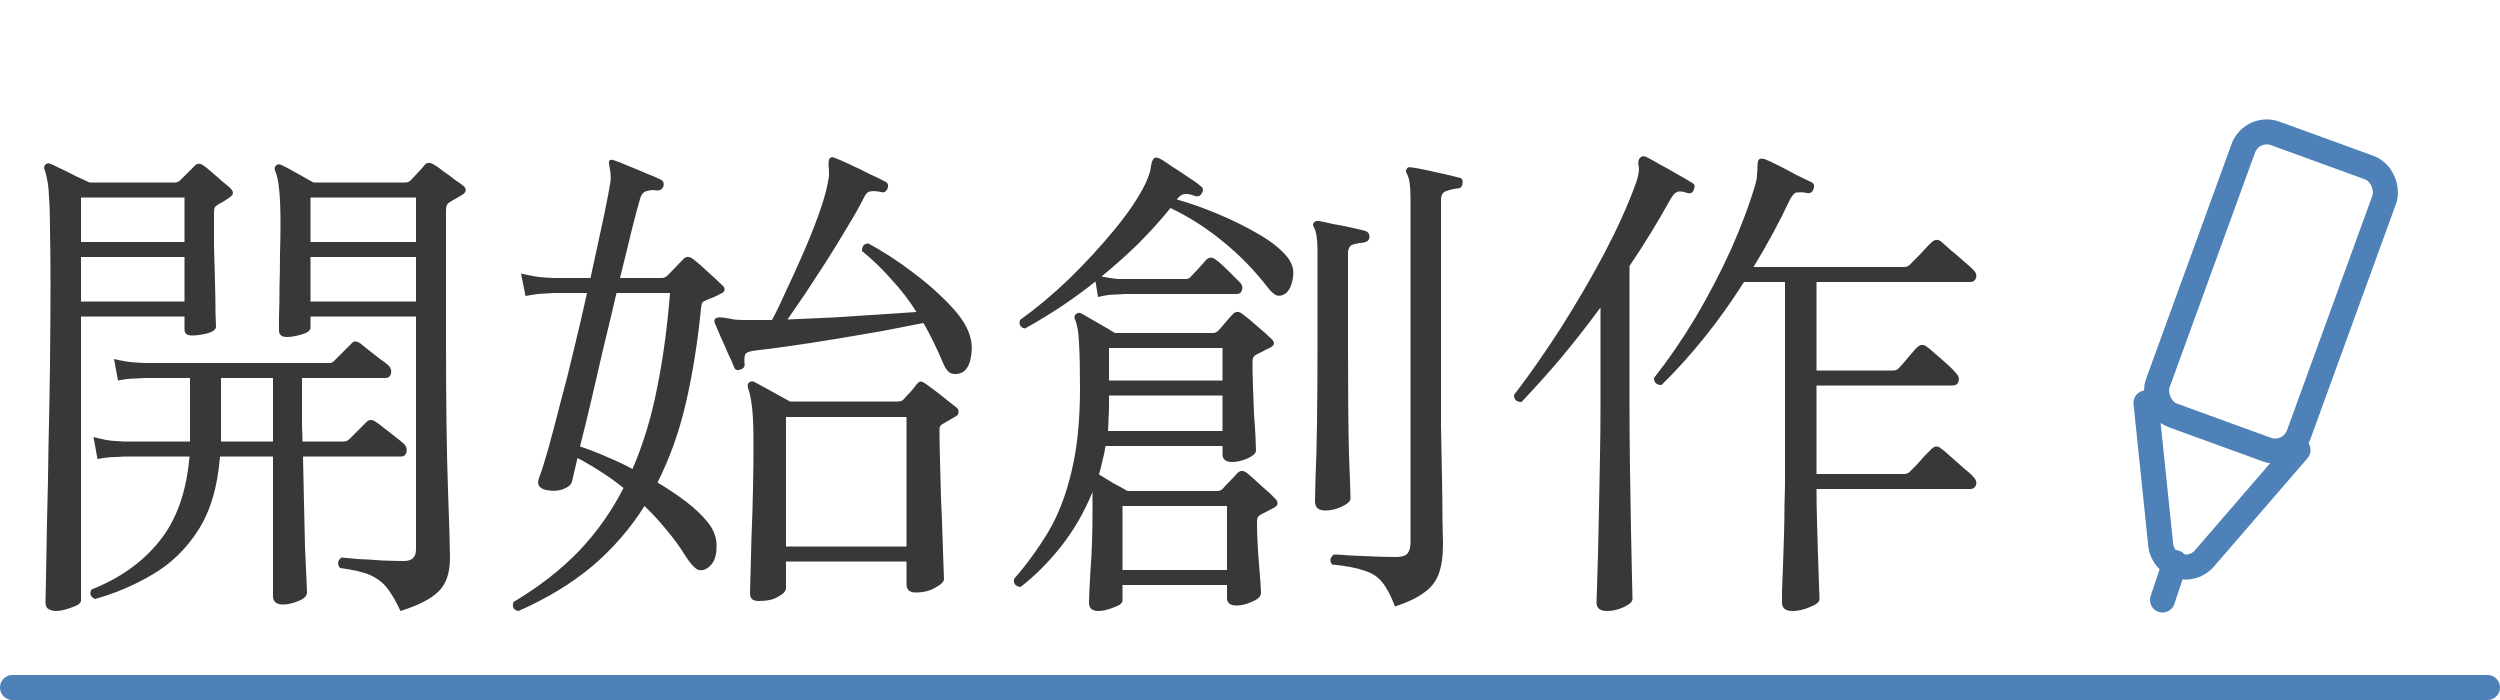 <svg width="100" height="28" viewBox="0 0 100 28" fill="none" xmlns="http://www.w3.org/2000/svg">
<path d="M16.02 24.44C15.847 24.067 15.673 23.767 15.5 23.54C15.327 23.313 15.093 23.133 14.8 23C14.52 22.88 14.12 22.787 13.6 22.72C13.48 22.56 13.5 22.42 13.66 22.3C13.78 22.313 13.993 22.333 14.3 22.36C14.62 22.373 14.953 22.393 15.3 22.42C15.647 22.433 15.933 22.44 16.16 22.44C16.48 22.44 16.64 22.287 16.64 21.98V12.66H12.42V13.1C12.42 13.22 12.3 13.313 12.06 13.38C11.833 13.447 11.64 13.48 11.48 13.48C11.267 13.48 11.16 13.393 11.16 13.22C11.16 13.153 11.16 12.96 11.16 12.64C11.173 12.32 11.18 11.94 11.18 11.5C11.193 11.047 11.2 10.6 11.2 10.16C11.213 9.707 11.22 9.32 11.22 9C11.22 8.333 11.2 7.847 11.16 7.54C11.133 7.233 11.08 6.993 11 6.82C10.973 6.74 10.987 6.673 11.04 6.62C11.093 6.567 11.167 6.56 11.26 6.6C11.407 6.667 11.607 6.773 11.86 6.92C12.127 7.067 12.353 7.193 12.54 7.3H16.22C16.3 7.3 16.373 7.267 16.44 7.2C16.52 7.12 16.613 7.02 16.72 6.9C16.84 6.78 16.933 6.673 17 6.58C17.093 6.487 17.22 6.493 17.38 6.6C17.46 6.64 17.573 6.72 17.72 6.84C17.88 6.947 18.033 7.06 18.18 7.18C18.34 7.287 18.453 7.367 18.52 7.42C18.68 7.553 18.667 7.68 18.48 7.8C18.413 7.84 18.333 7.887 18.24 7.94C18.16 7.98 18.08 8.027 18 8.08C17.92 8.133 17.873 8.187 17.86 8.24C17.847 8.293 17.84 8.373 17.84 8.48V13.4C17.84 16.093 17.867 18.16 17.92 19.6C17.973 21.04 18 21.94 18 22.3C18 22.913 17.847 23.367 17.54 23.66C17.247 23.953 16.74 24.213 16.02 24.44ZM2.22 24.44C2.127 24.44 2.033 24.413 1.94 24.36C1.86 24.32 1.82 24.227 1.82 24.08C1.82 24.013 1.827 23.687 1.84 23.1C1.853 22.527 1.867 21.78 1.88 20.86C1.907 19.94 1.927 18.933 1.94 17.84C1.967 16.733 1.987 15.627 2 14.52C2.013 13.4 2.02 12.36 2.02 11.4C2.02 10.493 2.013 9.76 2 9.2C2 8.64 1.987 8.2 1.96 7.88C1.947 7.56 1.92 7.32 1.88 7.16C1.853 7 1.82 6.873 1.78 6.78C1.753 6.7 1.767 6.633 1.82 6.58C1.873 6.527 1.947 6.52 2.04 6.56C2.133 6.6 2.273 6.667 2.46 6.76C2.66 6.853 2.86 6.953 3.06 7.06C3.273 7.153 3.447 7.233 3.58 7.3H7C7.08 7.3 7.153 7.267 7.22 7.2L7.8 6.62C7.893 6.527 8.007 6.527 8.14 6.62C8.207 6.66 8.313 6.747 8.46 6.88C8.62 7.013 8.773 7.147 8.92 7.28C9.08 7.4 9.187 7.493 9.24 7.56C9.36 7.68 9.34 7.793 9.18 7.9C9.1 7.953 9.02 8.007 8.94 8.06C8.86 8.1 8.787 8.14 8.72 8.18C8.64 8.233 8.593 8.28 8.58 8.32C8.567 8.36 8.56 8.433 8.56 8.54C8.56 8.9 8.56 9.327 8.56 9.82C8.573 10.313 8.587 10.8 8.6 11.28C8.613 11.76 8.62 12.167 8.62 12.5C8.633 12.833 8.64 13.02 8.64 13.06C8.64 13.18 8.52 13.273 8.28 13.34C8.04 13.393 7.84 13.42 7.68 13.42C7.48 13.42 7.38 13.34 7.38 13.18V12.66H3.24V24.02C3.24 24.127 3.113 24.22 2.86 24.3C2.62 24.393 2.407 24.44 2.22 24.44ZM11.32 24.18C11.053 24.18 10.92 24.067 10.92 23.84V18.26H8.8C8.707 19.473 8.413 20.46 7.92 21.22C7.44 21.967 6.833 22.553 6.1 22.98C5.38 23.407 4.613 23.733 3.8 23.96C3.613 23.867 3.567 23.74 3.66 23.58C4.807 23.127 5.713 22.48 6.38 21.64C7.06 20.8 7.46 19.673 7.58 18.26H4.98C4.98 18.26 4.867 18.267 4.64 18.28C4.427 18.28 4.18 18.307 3.9 18.36L3.74 17.48C4.073 17.573 4.36 17.627 4.6 17.64C4.84 17.653 4.96 17.66 4.96 17.66H7.6V15.12H5.78C5.78 15.12 5.667 15.127 5.44 15.14C5.227 15.14 4.987 15.167 4.72 15.22L4.56 14.36C4.893 14.44 5.18 14.487 5.42 14.5C5.66 14.513 5.78 14.52 5.78 14.52H13.16C13.253 14.52 13.32 14.493 13.36 14.44L14.04 13.76C14.107 13.68 14.167 13.647 14.22 13.66C14.273 13.66 14.34 13.687 14.42 13.74C14.487 13.793 14.593 13.88 14.74 14C14.9 14.12 15.053 14.24 15.2 14.36C15.36 14.467 15.467 14.547 15.52 14.6C15.627 14.693 15.667 14.807 15.64 14.94C15.613 15.06 15.54 15.12 15.42 15.12H12.08V16.58C12.08 16.74 12.08 16.913 12.08 17.1C12.093 17.273 12.1 17.46 12.1 17.66H13.76C13.84 17.66 13.913 17.627 13.98 17.56C14.047 17.493 14.16 17.38 14.32 17.22C14.493 17.047 14.607 16.933 14.66 16.88C14.767 16.773 14.893 16.773 15.04 16.88C15.107 16.92 15.213 17 15.36 17.12C15.52 17.24 15.673 17.36 15.82 17.48C15.98 17.6 16.087 17.687 16.14 17.74C16.247 17.833 16.287 17.947 16.26 18.08C16.233 18.2 16.16 18.26 16.04 18.26H12.12C12.133 18.86 12.147 19.48 12.16 20.12C12.173 20.747 12.187 21.333 12.2 21.88C12.227 22.413 12.247 22.847 12.26 23.18C12.273 23.513 12.28 23.687 12.28 23.7C12.28 23.833 12.167 23.947 11.94 24.04C11.713 24.133 11.507 24.18 11.32 24.18ZM12.42 12.06H16.64V10.28H12.42V12.06ZM12.42 9.68H16.64V7.9H12.42V9.68ZM3.24 12.06H7.38V10.28H3.24V12.06ZM3.24 9.68H7.38V7.9H3.24V9.68ZM8.84 17.66H10.92V15.12H8.84V17.66ZM20.74 24.44C20.54 24.4 20.473 24.28 20.54 24.08C21.567 23.467 22.44 22.787 23.16 22.04C23.88 21.28 24.473 20.44 24.94 19.52C24.647 19.28 24.34 19.06 24.02 18.86C23.713 18.66 23.407 18.48 23.1 18.32L22.88 19.26C22.853 19.38 22.74 19.48 22.54 19.56C22.34 19.64 22.107 19.653 21.84 19.6C21.56 19.533 21.467 19.373 21.56 19.12C21.667 18.84 21.793 18.44 21.94 17.92C22.087 17.387 22.247 16.78 22.42 16.1C22.607 15.42 22.787 14.707 22.96 13.96C23.147 13.2 23.32 12.453 23.48 11.72H22.14C22.14 11.72 22.04 11.727 21.84 11.74C21.64 11.74 21.367 11.773 21.02 11.84L20.84 10.94C21.227 11.033 21.54 11.087 21.78 11.1C22.02 11.113 22.14 11.12 22.14 11.12H23.62C23.82 10.213 23.993 9.413 24.14 8.72C24.287 8.013 24.38 7.527 24.42 7.26C24.433 7.127 24.433 7.013 24.42 6.92C24.407 6.813 24.393 6.727 24.38 6.66C24.353 6.527 24.353 6.447 24.38 6.42C24.42 6.38 24.487 6.38 24.58 6.42C24.713 6.46 24.9 6.533 25.14 6.64C25.38 6.733 25.62 6.833 25.86 6.94C26.1 7.033 26.287 7.113 26.42 7.18C26.527 7.233 26.567 7.32 26.54 7.44C26.5 7.56 26.413 7.62 26.28 7.62C26.147 7.593 26.013 7.6 25.88 7.64C25.747 7.667 25.653 7.773 25.6 7.96C25.533 8.187 25.427 8.587 25.28 9.16C25.147 9.72 24.987 10.373 24.8 11.12H26.44C26.507 11.12 26.553 11.113 26.58 11.1C26.62 11.087 26.667 11.053 26.72 11L27.32 10.38C27.427 10.247 27.56 10.24 27.72 10.36C27.88 10.48 28.08 10.653 28.32 10.88C28.56 11.093 28.753 11.273 28.9 11.42C28.967 11.473 28.993 11.533 28.98 11.6C28.967 11.667 28.92 11.713 28.84 11.74C28.747 11.793 28.64 11.847 28.52 11.9C28.413 11.94 28.327 11.973 28.26 12C28.167 12.04 28.107 12.08 28.08 12.12C28.067 12.16 28.053 12.233 28.04 12.34C27.907 13.687 27.707 14.94 27.44 16.1C27.173 17.26 26.793 18.327 26.3 19.3C26.727 19.553 27.113 19.813 27.46 20.08C27.807 20.347 28.087 20.613 28.3 20.88C28.567 21.2 28.687 21.553 28.66 21.94C28.647 22.313 28.527 22.573 28.3 22.72C28.167 22.813 28.033 22.833 27.9 22.78C27.767 22.713 27.607 22.533 27.42 22.24C27.207 21.893 26.96 21.553 26.68 21.22C26.4 20.873 26.1 20.547 25.78 20.24C25.22 21.133 24.527 21.933 23.7 22.64C22.873 23.333 21.887 23.933 20.74 24.44ZM30.36 24.04C30.253 24.04 30.167 24.02 30.1 23.98C30.033 23.94 30 23.847 30 23.7C30 23.633 30.007 23.393 30.02 22.98C30.033 22.567 30.047 22.06 30.06 21.46C30.087 20.847 30.107 20.213 30.12 19.56C30.133 18.907 30.14 18.307 30.14 17.76C30.14 17.093 30.12 16.6 30.08 16.28C30.04 15.947 29.987 15.693 29.92 15.52C29.893 15.427 29.907 15.353 29.96 15.3C30.027 15.247 30.1 15.24 30.18 15.28C30.327 15.36 30.547 15.48 30.84 15.64C31.133 15.8 31.387 15.94 31.6 16.06H35.92C36.013 16.06 36.087 16.033 36.14 15.98C36.207 15.9 36.293 15.807 36.4 15.7C36.507 15.58 36.593 15.473 36.66 15.38C36.727 15.3 36.78 15.26 36.82 15.26C36.873 15.26 36.947 15.293 37.04 15.36C37.133 15.427 37.26 15.52 37.42 15.64C37.58 15.76 37.74 15.887 37.9 16.02C38.06 16.14 38.18 16.233 38.26 16.3C38.327 16.353 38.353 16.42 38.34 16.5C38.34 16.567 38.3 16.62 38.22 16.66C38.153 16.7 38.073 16.747 37.98 16.8C37.887 16.853 37.807 16.9 37.74 16.94C37.66 16.98 37.613 17.02 37.6 17.06C37.587 17.087 37.58 17.14 37.58 17.22C37.58 17.54 37.587 17.94 37.6 18.42C37.613 18.9 37.627 19.407 37.64 19.94C37.667 20.473 37.687 20.98 37.7 21.46C37.713 21.927 37.727 22.32 37.74 22.64C37.753 22.947 37.76 23.12 37.76 23.16C37.76 23.267 37.647 23.38 37.42 23.5C37.207 23.633 36.94 23.7 36.62 23.7C36.38 23.7 36.26 23.587 36.26 23.36V22.46H31.44V23.52C31.44 23.64 31.34 23.753 31.14 23.86C30.953 23.98 30.693 24.04 30.36 24.04ZM31.44 21.86H36.26V16.68H31.44V21.86ZM38.48 14.9C38.333 14.967 38.193 14.98 38.06 14.94C37.94 14.9 37.833 14.773 37.74 14.56C37.487 13.96 37.22 13.413 36.94 12.92C36.473 13.013 35.927 13.12 35.3 13.24C34.687 13.347 34.06 13.453 33.42 13.56C32.78 13.667 32.173 13.76 31.6 13.84C31.04 13.92 30.58 13.98 30.22 14.02C29.993 14.047 29.86 14.093 29.82 14.16C29.78 14.227 29.767 14.347 29.78 14.52C29.807 14.653 29.753 14.74 29.62 14.78C29.487 14.833 29.4 14.8 29.36 14.68C29.307 14.533 29.227 14.353 29.12 14.14C29.027 13.913 28.927 13.687 28.82 13.46C28.727 13.233 28.653 13.06 28.6 12.94C28.56 12.847 28.567 12.78 28.62 12.74C28.673 12.687 28.813 12.68 29.04 12.72C29.133 12.733 29.24 12.753 29.36 12.78C29.48 12.793 29.627 12.8 29.8 12.8H30.88C31.053 12.48 31.247 12.08 31.46 11.6C31.687 11.12 31.913 10.62 32.14 10.1C32.367 9.58 32.567 9.08 32.74 8.6C32.913 8.12 33.033 7.713 33.1 7.38C33.14 7.207 33.16 7.06 33.16 6.94C33.16 6.807 33.153 6.693 33.14 6.6C33.14 6.44 33.16 6.347 33.2 6.32C33.253 6.28 33.32 6.28 33.4 6.32C33.547 6.373 33.747 6.46 34 6.58C34.267 6.7 34.527 6.827 34.78 6.96C35.047 7.08 35.253 7.18 35.4 7.26C35.52 7.313 35.553 7.407 35.5 7.54C35.447 7.673 35.36 7.72 35.24 7.68C35.04 7.64 34.893 7.633 34.8 7.66C34.707 7.673 34.627 7.753 34.56 7.9C34.4 8.22 34.187 8.6 33.92 9.04C33.667 9.467 33.393 9.913 33.1 10.38C32.807 10.833 32.52 11.273 32.24 11.7C31.96 12.113 31.713 12.473 31.5 12.78C32.087 12.753 32.693 12.727 33.32 12.7C33.96 12.66 34.573 12.62 35.16 12.58C35.747 12.54 36.247 12.507 36.66 12.48C36.367 12.013 36.033 11.58 35.66 11.18C35.3 10.767 34.907 10.387 34.48 10.04C34.48 9.84 34.567 9.74 34.74 9.74C35.327 10.06 35.893 10.427 36.44 10.84C37 11.253 37.48 11.667 37.88 12.08C38.293 12.493 38.573 12.873 38.72 13.22C38.867 13.567 38.907 13.913 38.84 14.26C38.787 14.593 38.667 14.807 38.48 14.9ZM25.3 18.76C25.727 17.773 26.053 16.7 26.28 15.54C26.52 14.367 26.693 13.093 26.8 11.72H24.66C24.5 12.413 24.327 13.14 24.14 13.9C23.967 14.647 23.8 15.367 23.64 16.06C23.48 16.74 23.333 17.34 23.2 17.86C23.533 17.967 23.88 18.1 24.24 18.26C24.6 18.407 24.953 18.573 25.3 18.76ZM43.92 24.44C43.813 24.44 43.727 24.413 43.66 24.36C43.593 24.32 43.56 24.227 43.56 24.08C43.56 23.907 43.58 23.48 43.62 22.8C43.673 22.12 43.7 21.353 43.7 20.5V19.68C43.367 20.493 42.947 21.22 42.44 21.86C41.933 22.5 41.393 23.04 40.82 23.48C40.62 23.453 40.533 23.347 40.56 23.16C41.08 22.56 41.54 21.927 41.94 21.26C42.34 20.58 42.647 19.78 42.86 18.86C43.087 17.94 43.2 16.827 43.2 15.52C43.2 14.72 43.187 14.12 43.16 13.72C43.147 13.307 43.093 12.993 43 12.78C42.96 12.687 42.973 12.613 43.04 12.56C43.107 12.507 43.18 12.5 43.26 12.54C43.42 12.633 43.64 12.76 43.92 12.92C44.2 13.08 44.427 13.213 44.6 13.32H48.52C48.6 13.32 48.673 13.287 48.74 13.22C48.807 13.14 48.893 13.04 49 12.92C49.107 12.787 49.207 12.673 49.3 12.58C49.42 12.447 49.553 12.44 49.7 12.56C49.847 12.667 50.04 12.827 50.28 13.04C50.52 13.24 50.707 13.407 50.84 13.54C51.027 13.7 50.993 13.833 50.74 13.94C50.673 13.967 50.593 14.007 50.5 14.06C50.42 14.1 50.34 14.14 50.26 14.18C50.207 14.207 50.167 14.24 50.14 14.28C50.113 14.32 50.1 14.407 50.1 14.54C50.1 14.807 50.107 15.12 50.12 15.48C50.133 15.84 50.147 16.2 50.16 16.56C50.187 16.907 50.207 17.213 50.22 17.48C50.233 17.747 50.24 17.927 50.24 18.02C50.24 18.127 50.127 18.233 49.9 18.34C49.673 18.433 49.467 18.48 49.28 18.48C49.027 18.48 48.9 18.373 48.9 18.16V17.84H44.22C44.193 18.04 44.153 18.233 44.1 18.42C44.06 18.607 44.013 18.793 43.96 18.98C44.12 19.073 44.307 19.187 44.52 19.32C44.747 19.44 44.94 19.547 45.1 19.64H48.68C48.773 19.64 48.847 19.613 48.9 19.56C48.967 19.48 49.06 19.38 49.18 19.26C49.3 19.14 49.4 19.033 49.48 18.94C49.547 18.873 49.607 18.84 49.66 18.84C49.713 18.827 49.787 18.853 49.88 18.92C50.013 19.027 50.2 19.193 50.44 19.42C50.693 19.633 50.88 19.807 51 19.94C51.067 19.993 51.1 20.06 51.1 20.14C51.1 20.207 51.047 20.267 50.94 20.32L50.44 20.58C50.387 20.607 50.347 20.64 50.32 20.68C50.293 20.707 50.28 20.787 50.28 20.92C50.28 21.12 50.287 21.367 50.3 21.66C50.313 21.953 50.333 22.253 50.36 22.56C50.387 22.853 50.407 23.107 50.42 23.32C50.433 23.547 50.44 23.68 50.44 23.72C50.44 23.853 50.327 23.967 50.1 24.06C49.873 24.167 49.66 24.22 49.46 24.22C49.207 24.22 49.08 24.12 49.08 23.92V23.4H44.9V24.02C44.9 24.127 44.78 24.22 44.54 24.3C44.313 24.393 44.107 24.44 43.92 24.44ZM55.8 24.26C55.64 23.833 55.467 23.507 55.28 23.28C55.107 23.067 54.867 22.913 54.56 22.82C54.253 22.713 53.827 22.633 53.28 22.58C53.227 22.513 53.207 22.44 53.22 22.36C53.247 22.28 53.293 22.22 53.36 22.18C53.493 22.18 53.713 22.193 54.02 22.22C54.327 22.233 54.647 22.247 54.98 22.26C55.327 22.273 55.613 22.28 55.84 22.28C56.067 22.28 56.22 22.233 56.3 22.14C56.38 22.033 56.42 21.887 56.42 21.7V7.9C56.42 7.433 56.373 7.12 56.28 6.96C56.227 6.88 56.227 6.807 56.28 6.74C56.307 6.687 56.373 6.673 56.48 6.7C56.613 6.713 56.8 6.747 57.04 6.8C57.28 6.853 57.52 6.907 57.76 6.96C58 7.013 58.193 7.06 58.34 7.1C58.473 7.113 58.527 7.193 58.5 7.34C58.487 7.473 58.413 7.54 58.28 7.54C58.147 7.553 58.007 7.587 57.86 7.64C57.713 7.68 57.64 7.8 57.64 8V14.88C57.64 15.587 57.64 16.307 57.64 17.04C57.653 17.773 57.667 18.473 57.68 19.14C57.693 19.793 57.7 20.353 57.7 20.82C57.713 21.287 57.72 21.6 57.72 21.76C57.72 22.253 57.66 22.66 57.54 22.98C57.42 23.287 57.22 23.533 56.94 23.72C56.673 23.92 56.293 24.1 55.8 24.26ZM41 13.14C40.813 13.1 40.747 12.987 40.8 12.8C41.453 12.333 42.113 11.78 42.78 11.14C43.447 10.487 44.053 9.827 44.6 9.16C45.147 8.493 45.553 7.887 45.82 7.34C45.953 7.047 46.027 6.813 46.04 6.64C46.067 6.467 46.113 6.36 46.18 6.32C46.22 6.293 46.287 6.3 46.38 6.34C46.513 6.407 46.68 6.513 46.88 6.66C47.093 6.793 47.307 6.933 47.52 7.08C47.733 7.213 47.9 7.333 48.02 7.44C48.127 7.507 48.147 7.6 48.08 7.72C48.013 7.84 47.92 7.88 47.8 7.84C47.627 7.773 47.487 7.747 47.38 7.76C47.287 7.773 47.193 7.833 47.1 7.94L47.08 7.98C47.6 8.127 48.147 8.32 48.72 8.56C49.293 8.8 49.82 9.06 50.3 9.34C50.793 9.62 51.173 9.913 51.44 10.22C51.68 10.487 51.773 10.78 51.72 11.1C51.667 11.42 51.567 11.633 51.42 11.74C51.313 11.82 51.2 11.847 51.08 11.82C50.96 11.78 50.827 11.66 50.68 11.46C50.16 10.793 49.58 10.2 48.94 9.68C48.3 9.147 47.593 8.693 46.82 8.32C46.42 8.813 45.987 9.293 45.52 9.76C45.053 10.213 44.567 10.647 44.06 11.06C44.327 11.113 44.547 11.147 44.72 11.16C44.893 11.16 44.98 11.16 44.98 11.16H47.42C47.513 11.16 47.58 11.133 47.62 11.08C47.7 11 47.807 10.887 47.94 10.74C48.087 10.58 48.187 10.467 48.24 10.4C48.36 10.28 48.487 10.273 48.62 10.38C48.753 10.473 48.913 10.613 49.1 10.8C49.287 10.987 49.44 11.14 49.56 11.26C49.68 11.367 49.72 11.48 49.68 11.6C49.653 11.707 49.58 11.76 49.46 11.76H45C45 11.76 44.887 11.767 44.66 11.78C44.433 11.78 44.187 11.813 43.92 11.88L43.82 11.26C43.367 11.62 42.9 11.96 42.42 12.28C41.953 12.587 41.48 12.873 41 13.14ZM53.02 20.42C52.74 20.42 52.6 20.3 52.6 20.06C52.6 19.98 52.607 19.673 52.62 19.14C52.647 18.593 52.667 17.853 52.68 16.92C52.693 15.987 52.7 14.913 52.7 13.7V10.04C52.7 9.573 52.653 9.26 52.56 9.1C52.507 9.02 52.507 8.953 52.56 8.9C52.6 8.847 52.667 8.827 52.76 8.84C52.907 8.867 53.093 8.907 53.32 8.96C53.56 9 53.8 9.047 54.04 9.1C54.28 9.153 54.473 9.2 54.62 9.24C54.727 9.28 54.78 9.36 54.78 9.48C54.767 9.6 54.693 9.673 54.56 9.7C54.413 9.713 54.267 9.74 54.12 9.78C53.987 9.82 53.92 9.94 53.92 10.14V13.72C53.92 15.68 53.933 17.167 53.96 18.18C54 19.193 54.02 19.78 54.02 19.94C54.02 20.047 53.907 20.153 53.68 20.26C53.467 20.367 53.247 20.42 53.02 20.42ZM44.9 22.8H49.08V20.24H44.9V22.8ZM44.32 17.24H48.9V15.82H44.36V16.28C44.36 16.44 44.353 16.6 44.34 16.76C44.34 16.92 44.333 17.08 44.32 17.24ZM44.36 15.22H48.9V13.92H44.36V15.22ZM71.7 24.44C71.42 24.44 71.28 24.327 71.28 24.1C71.28 24.047 71.28 23.887 71.28 23.62C71.293 23.353 71.307 23.027 71.32 22.64C71.333 22.24 71.347 21.827 71.36 21.4C71.373 20.96 71.38 20.553 71.38 20.18C71.393 19.793 71.4 19.48 71.4 19.24V11.28H69.76C69.253 12.08 68.72 12.827 68.16 13.52C67.613 14.2 67.047 14.827 66.46 15.4C66.26 15.4 66.16 15.307 66.16 15.12C66.747 14.373 67.3 13.567 67.82 12.7C68.34 11.82 68.807 10.927 69.22 10.02C69.633 9.1 69.967 8.213 70.22 7.36C70.26 7.213 70.28 7.087 70.28 6.98C70.293 6.86 70.3 6.76 70.3 6.68C70.3 6.507 70.32 6.407 70.36 6.38C70.4 6.34 70.467 6.333 70.56 6.36C70.573 6.36 70.58 6.36 70.58 6.36C70.713 6.413 70.9 6.5 71.14 6.62C71.38 6.74 71.62 6.867 71.86 7C72.113 7.12 72.307 7.213 72.44 7.28C72.56 7.333 72.593 7.427 72.54 7.56C72.5 7.693 72.413 7.747 72.28 7.72C72.253 7.72 72.22 7.713 72.18 7.7C72.06 7.687 71.953 7.687 71.86 7.7C71.78 7.713 71.693 7.807 71.6 7.98C71.16 8.913 70.673 9.813 70.14 10.68H76.16C76.253 10.68 76.327 10.653 76.38 10.6C76.42 10.56 76.507 10.473 76.64 10.34C76.773 10.207 76.9 10.073 77.02 9.94C77.153 9.793 77.24 9.707 77.28 9.68C77.4 9.573 77.52 9.567 77.64 9.66C77.707 9.713 77.827 9.82 78 9.98C78.187 10.127 78.367 10.28 78.54 10.44C78.727 10.6 78.847 10.707 78.9 10.76C79.033 10.88 79.08 11 79.04 11.12C79 11.227 78.927 11.28 78.82 11.28H72.66V14.82H75.72C75.813 14.82 75.887 14.793 75.94 14.74C75.98 14.7 76.053 14.62 76.16 14.5C76.267 14.367 76.373 14.24 76.48 14.12C76.587 13.987 76.66 13.907 76.7 13.88C76.82 13.773 76.94 13.767 77.06 13.86C77.14 13.913 77.26 14.013 77.42 14.16C77.58 14.293 77.74 14.433 77.9 14.58C78.06 14.727 78.167 14.833 78.22 14.9C78.34 15.02 78.38 15.14 78.34 15.26C78.313 15.367 78.227 15.42 78.08 15.42H72.66V18.96H76.16C76.253 18.96 76.327 18.933 76.38 18.88C76.42 18.84 76.507 18.753 76.64 18.62C76.773 18.473 76.9 18.333 77.02 18.2C77.153 18.067 77.24 17.98 77.28 17.94C77.4 17.833 77.52 17.833 77.64 17.94C77.707 17.98 77.827 18.08 78 18.24C78.187 18.4 78.367 18.56 78.54 18.72C78.727 18.867 78.847 18.973 78.9 19.04C79.033 19.16 79.08 19.28 79.04 19.4C79 19.507 78.927 19.56 78.82 19.56H72.66C72.66 19.933 72.667 20.36 72.68 20.84C72.693 21.307 72.707 21.767 72.72 22.22C72.733 22.673 72.747 23.06 72.76 23.38C72.773 23.7 72.78 23.893 72.78 23.96C72.78 24.08 72.653 24.187 72.4 24.28C72.16 24.387 71.927 24.44 71.7 24.44ZM64.28 24.44C64 24.44 63.86 24.327 63.86 24.1C63.86 24.047 63.867 23.847 63.88 23.5C63.893 23.153 63.907 22.707 63.92 22.16C63.933 21.6 63.947 20.987 63.96 20.32C63.973 19.64 63.987 18.947 64 18.24C64.013 17.533 64.02 16.86 64.02 16.22V12.3C63.5 13.007 62.973 13.68 62.44 14.32C61.907 14.947 61.38 15.533 60.86 16.08C60.66 16.08 60.56 15.987 60.56 15.8C61.173 15 61.793 14.113 62.42 13.14C63.047 12.153 63.627 11.16 64.16 10.16C64.693 9.147 65.12 8.2 65.44 7.32C65.547 7.013 65.58 6.78 65.54 6.62C65.513 6.46 65.547 6.347 65.64 6.28C65.693 6.24 65.767 6.24 65.86 6.28C65.993 6.347 66.173 6.447 66.4 6.58C66.627 6.7 66.853 6.827 67.08 6.96C67.32 7.093 67.513 7.207 67.66 7.3C67.78 7.353 67.813 7.44 67.76 7.56C67.72 7.707 67.633 7.76 67.5 7.72C67.3 7.653 67.16 7.64 67.08 7.68C67 7.707 66.907 7.813 66.8 8C66.307 8.893 65.767 9.773 65.18 10.64V16.24C65.18 17.053 65.187 17.9 65.2 18.78C65.213 19.647 65.227 20.46 65.24 21.22C65.253 21.98 65.267 22.607 65.28 23.1C65.293 23.593 65.3 23.88 65.3 23.96C65.3 24.067 65.187 24.173 64.96 24.28C64.733 24.387 64.507 24.44 64.28 24.44Z" fill="#383838"/>
<line x1="0.5" y1="27.5" x2="99.5" y2="27.5" stroke="#4D81B7" stroke-linecap="round"/>
<rect x="90.073" y="4.995" width="6" height="12" rx="1" transform="rotate(20 90.073 4.995)" stroke="#4D81B7"/>
<path d="M85.839 16.115L86.427 21.785C86.517 22.657 87.606 22.999 88.178 22.336L91.921 18.002" stroke="#4D81B7" stroke-linecap="round"/>
<path d="M87 22.5L86.5 24" stroke="#4D81B7" stroke-linecap="round"/>
</svg>
